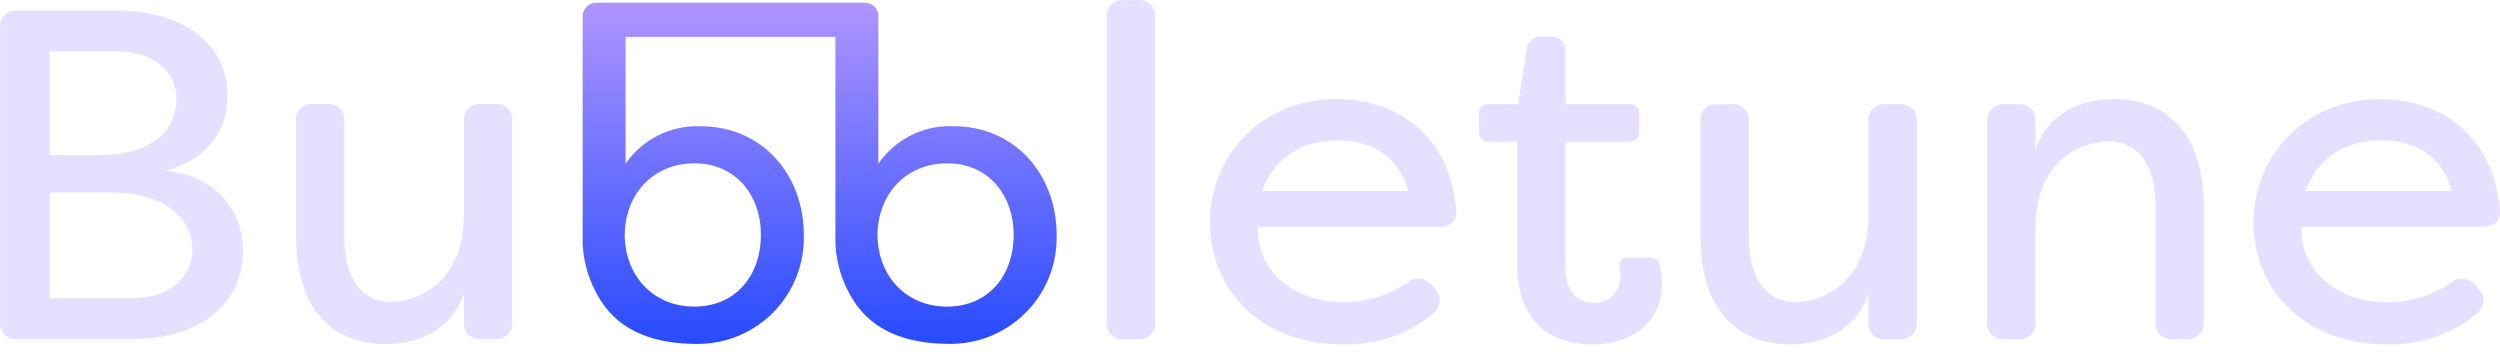 <svg width="220" height="31" viewBox="0 0 220 31" fill="none" xmlns="http://www.w3.org/2000/svg">
<path d="M21.384 22.11C21.384 26.776 17.504 29.828 11.726 29.828H1.493C1.317 29.848 1.139 29.832 0.969 29.783C0.799 29.733 0.641 29.651 0.503 29.54C0.365 29.428 0.25 29.291 0.165 29.136C0.08 28.981 0.027 28.81 0.008 28.634C-0.002 28.538 -0.002 28.44 0.008 28.344V2.421C-0.031 2.066 0.074 1.71 0.298 1.431C0.522 1.152 0.848 0.974 1.203 0.936C1.3 0.924 1.397 0.924 1.493 0.936H10.408C15.939 0.936 20.024 3.741 20.024 8.406C20.024 11.379 18.333 14.06 14.576 15.01C19.114 15.507 21.384 18.562 21.384 22.11M4.38 4.528V13.648H8.755C13.666 13.648 15.525 11.212 15.525 8.738C15.525 5.972 13.131 4.528 10.365 4.528H4.38ZM16.929 21.942C16.929 19.384 14.78 16.948 9.665 16.948H4.382V26.235H11.685C14.74 26.239 16.929 24.546 16.929 21.942" fill="#E6DFFF"/>
<path d="M26.051 20.831V10.639C26.032 10.463 26.047 10.285 26.097 10.115C26.147 9.945 26.23 9.786 26.341 9.648C26.452 9.511 26.589 9.396 26.744 9.311C26.9 9.226 27.07 9.172 27.246 9.153C27.343 9.142 27.441 9.142 27.538 9.153H28.775C28.955 9.133 29.137 9.149 29.311 9.199C29.485 9.249 29.647 9.333 29.789 9.446C29.93 9.559 30.048 9.699 30.136 9.858C30.223 10.016 30.279 10.19 30.299 10.37C30.309 10.46 30.31 10.549 30.303 10.639V20.791C30.303 25 32.201 26.567 34.388 26.567C36.535 26.567 40.828 25.083 40.828 18.849V10.636C40.789 10.281 40.893 9.925 41.117 9.646C41.341 9.367 41.666 9.189 42.022 9.151C42.118 9.139 42.216 9.139 42.313 9.151H43.552C43.732 9.13 43.914 9.146 44.088 9.196C44.262 9.246 44.424 9.33 44.566 9.443C44.707 9.556 44.825 9.696 44.913 9.855C45 10.013 45.056 10.188 45.076 10.368C45.085 10.457 45.086 10.547 45.079 10.636V28.343C45.094 28.523 45.073 28.704 45.018 28.877C44.963 29.049 44.875 29.209 44.758 29.348C44.641 29.486 44.498 29.6 44.337 29.683C44.176 29.765 44.001 29.816 43.82 29.831C43.731 29.839 43.641 29.838 43.552 29.828H42.313C41.958 29.866 41.602 29.762 41.324 29.538C41.045 29.314 40.867 28.989 40.828 28.634C40.818 28.537 40.818 28.439 40.828 28.343V25.784C39.919 28.674 37.278 30.282 33.934 30.282C29.352 30.282 26.051 27.309 26.051 20.831" fill="#E6DFFF"/>
<path d="M75.071 26.391C74.136 24.909 73.6 23.211 73.516 21.46V3.244H55.049V14.41C55.781 13.348 56.77 12.488 57.924 11.911C59.077 11.334 60.358 11.059 61.647 11.11C67.112 11.11 70.737 15.398 70.737 20.677C70.77 21.903 70.561 23.123 70.122 24.269C69.683 25.414 69.023 26.461 68.179 27.351C67.335 28.241 66.325 28.956 65.205 29.456C64.085 29.955 62.877 30.229 61.651 30.261C61.545 30.264 61.44 30.266 61.334 30.264C57.756 30.264 54.623 29.263 52.83 26.393C51.894 24.911 51.358 23.212 51.274 21.461V1.556C51.26 1.395 51.278 1.234 51.327 1.081C51.376 0.928 51.454 0.785 51.558 0.663C51.662 0.54 51.789 0.438 51.932 0.365C52.075 0.291 52.231 0.246 52.391 0.233C52.47 0.226 52.55 0.227 52.63 0.236H76.262V0.256C76.571 0.29 76.853 0.445 77.046 0.687C77.24 0.929 77.33 1.238 77.297 1.546L77.295 1.554V14.404C78.028 13.343 79.017 12.484 80.17 11.907C81.324 11.33 82.604 11.055 83.893 11.106C89.358 11.106 92.985 15.394 92.985 20.674C93.05 23.149 92.13 25.55 90.426 27.347C88.722 29.144 86.374 30.191 83.899 30.257C83.791 30.26 83.686 30.26 83.579 30.26C79.996 30.262 76.865 29.26 75.071 26.392M77.218 20.678C77.255 24.307 79.746 26.981 83.339 26.981C87.078 26.981 89.205 24.123 89.205 20.678C89.205 17.269 87.08 14.373 83.339 14.373C79.746 14.373 77.255 17.048 77.218 20.678ZM54.975 20.678C55.012 24.307 57.505 26.981 61.098 26.981C64.837 26.981 66.963 24.123 66.963 20.678C66.963 17.269 64.837 14.373 61.098 14.373C57.505 14.373 55.013 17.048 54.977 20.678H54.975Z" fill="url(#paint0_linear_178_60)"/>
<path d="M97.391 28.364V1.494C97.361 1.13 97.476 0.768 97.712 0.489C97.948 0.209 98.286 0.035 98.65 0.004C98.74 -0.003 98.829 -0.001 98.919 0.009H100.156C100.511 -0.03 100.867 0.074 101.146 0.298C101.424 0.522 101.603 0.847 101.642 1.203C101.652 1.3 101.652 1.397 101.642 1.494V28.364C101.68 28.719 101.576 29.076 101.352 29.354C101.127 29.633 100.802 29.811 100.446 29.849C100.35 29.859 100.252 29.859 100.155 29.849H98.919C98.716 29.871 98.511 29.848 98.319 29.782C98.127 29.716 97.951 29.608 97.805 29.466C97.659 29.324 97.547 29.152 97.475 28.961C97.404 28.771 97.375 28.567 97.391 28.364Z" fill="#E6DFFF"/>
<path d="M106.473 19.573C106.473 13.547 111.177 8.716 117.616 8.716C122.817 8.716 127.563 11.813 128.142 18.417C128.264 19.407 127.687 19.944 126.696 19.944H110.682C110.558 23.785 113.737 26.59 118.234 26.59C120.24 26.609 122.202 26.003 123.848 24.858C124.155 24.607 124.548 24.488 124.942 24.527C125.336 24.565 125.699 24.758 125.952 25.063L126.24 25.395C126.902 26.096 126.902 26.963 125.952 27.747C123.743 29.48 120.998 30.385 118.191 30.305C110.929 30.305 106.473 25.476 106.473 19.573M123.931 16.808C122.858 13.134 119.968 12.35 117.699 12.35C115.305 12.35 112.333 13.3 111.052 16.808H123.931Z" fill="#E6DFFF"/>
<path d="M133.51 23.287V12.473H130.991C130.788 12.489 130.586 12.423 130.43 12.29C130.275 12.157 130.179 11.968 130.163 11.764C130.159 11.711 130.16 11.659 130.166 11.607V9.998C130.142 9.803 130.195 9.607 130.315 9.452C130.435 9.298 130.612 9.197 130.806 9.172C130.867 9.163 130.93 9.163 130.992 9.172H133.593L134.336 4.425C134.342 4.262 134.381 4.101 134.449 3.952C134.518 3.803 134.615 3.669 134.736 3.558C134.856 3.446 134.997 3.36 135.151 3.303C135.305 3.246 135.469 3.221 135.633 3.227L135.655 3.228H136.524C136.676 3.217 136.829 3.236 136.973 3.284C137.118 3.332 137.252 3.408 137.367 3.508C137.483 3.608 137.577 3.729 137.645 3.866C137.713 4.002 137.754 4.151 137.765 4.303C137.77 4.371 137.768 4.44 137.761 4.508V9.172H143.416C143.61 9.147 143.806 9.2 143.961 9.32C144.115 9.44 144.216 9.616 144.241 9.81C144.25 9.872 144.25 9.935 144.241 9.997V11.607C144.254 11.708 144.247 11.81 144.22 11.908C144.194 12.006 144.148 12.097 144.086 12.177C144.024 12.258 143.947 12.325 143.859 12.375C143.771 12.425 143.674 12.457 143.573 12.47C143.521 12.477 143.468 12.479 143.416 12.474H137.761V23.536C137.761 25.764 138.834 26.631 140.155 26.631C140.445 26.66 140.739 26.631 141.018 26.546C141.297 26.461 141.557 26.322 141.782 26.137C142.008 25.951 142.194 25.723 142.332 25.466C142.469 25.208 142.554 24.926 142.582 24.636C142.59 24.558 142.593 24.481 142.592 24.403C142.598 24.139 142.57 23.875 142.509 23.619C142.427 23.04 142.675 22.67 143.252 22.67H145.148C145.257 22.655 145.368 22.662 145.475 22.691C145.582 22.719 145.682 22.768 145.77 22.835C145.858 22.902 145.931 22.986 145.987 23.081C146.042 23.177 146.078 23.282 146.093 23.392L146.096 23.413C146.203 23.915 146.259 24.427 146.262 24.94C146.262 28.036 144.033 30.305 140.07 30.305C136.771 30.304 133.51 28.611 133.51 23.288" fill="#E6DFFF"/>
<path d="M149.649 20.852V10.66C149.61 10.305 149.714 9.949 149.938 9.67C150.162 9.392 150.487 9.213 150.843 9.175C150.939 9.163 151.037 9.163 151.134 9.175H152.373C152.737 9.134 153.102 9.24 153.387 9.468C153.673 9.697 153.857 10.03 153.897 10.393C153.907 10.482 153.908 10.571 153.9 10.66V20.812C153.9 25.021 155.8 26.588 157.987 26.588C160.134 26.588 164.426 25.104 164.426 18.87V10.658C164.387 10.302 164.491 9.946 164.715 9.668C164.939 9.389 165.264 9.211 165.619 9.172C165.716 9.161 165.814 9.161 165.911 9.172H167.149C167.329 9.152 167.511 9.167 167.685 9.217C167.859 9.268 168.021 9.352 168.163 9.465C168.304 9.578 168.422 9.717 168.509 9.876C168.597 10.034 168.652 10.209 168.672 10.388C168.682 10.477 168.683 10.568 168.676 10.657V28.364C168.707 28.728 168.591 29.09 168.355 29.369C168.119 29.648 167.782 29.822 167.418 29.852C167.328 29.861 167.238 29.86 167.149 29.85H165.911C165.556 29.888 165.2 29.784 164.921 29.56C164.642 29.336 164.464 29.011 164.425 28.655C164.415 28.558 164.415 28.461 164.425 28.364V25.806C163.517 28.695 160.876 30.304 157.532 30.304C152.954 30.304 149.648 27.331 149.648 20.852" fill="#E6DFFF"/>
<path d="M174.87 28.364V10.657C174.84 10.293 174.955 9.931 175.191 9.652C175.427 9.372 175.764 9.198 176.129 9.167C176.218 9.16 176.308 9.161 176.397 9.171H177.636C177.812 9.152 177.99 9.168 178.16 9.218C178.33 9.267 178.488 9.35 178.626 9.461C178.764 9.572 178.879 9.709 178.964 9.864C179.049 10.019 179.102 10.19 179.121 10.366C179.132 10.463 179.131 10.56 179.12 10.657V13.215C180.028 10.326 182.671 8.717 186.013 8.717C190.593 8.717 193.94 11.688 193.94 18.17V28.361C193.97 28.725 193.854 29.087 193.618 29.366C193.382 29.645 193.044 29.82 192.68 29.851C192.59 29.858 192.5 29.856 192.411 29.846H191.174C190.998 29.866 190.82 29.85 190.65 29.8C190.48 29.751 190.322 29.668 190.184 29.557C190.046 29.446 189.931 29.309 189.846 29.154C189.761 28.999 189.708 28.828 189.689 28.652C189.677 28.555 189.677 28.457 189.689 28.361V18.211C189.689 13.958 187.748 12.433 185.561 12.433C183.414 12.433 179.121 13.877 179.121 20.151V28.366C179.16 28.721 179.057 29.077 178.833 29.356C178.61 29.634 178.285 29.813 177.93 29.852C177.831 29.863 177.732 29.863 177.633 29.852H176.395C176.192 29.875 175.987 29.852 175.794 29.786C175.602 29.719 175.426 29.611 175.28 29.469C175.134 29.326 175.022 29.153 174.951 28.962C174.88 28.771 174.853 28.567 174.87 28.364Z" fill="#E6DFFF"/>
<path d="M198.314 19.573C198.314 13.547 203.021 8.716 209.459 8.716C214.66 8.716 219.408 11.813 219.983 18.417C220.108 19.407 219.529 19.944 218.539 19.944H202.525C202.401 23.785 205.58 26.59 210.077 26.59C212.083 26.609 214.044 26.003 215.69 24.858C215.996 24.607 216.39 24.488 216.784 24.527C217.178 24.565 217.541 24.758 217.794 25.063L218.084 25.395C218.743 26.096 218.743 26.963 217.794 27.747C215.586 29.48 212.84 30.386 210.034 30.305C202.772 30.305 198.314 25.476 198.314 19.573ZM215.775 16.808C214.7 13.134 211.811 12.35 209.54 12.35C207.148 12.35 204.175 13.3 202.894 16.808H215.775Z" fill="#E6DFFF"/>
<defs>
<linearGradient id="paint0_linear_178_60" x1="72.129" y1="0.228" x2="72.129" y2="30.265" gradientUnits="userSpaceOnUse">
<stop stop-color="#AF94FF"/>
<stop offset="1" stop-color="#274BFF"/>
</linearGradient>
</defs>
</svg>
